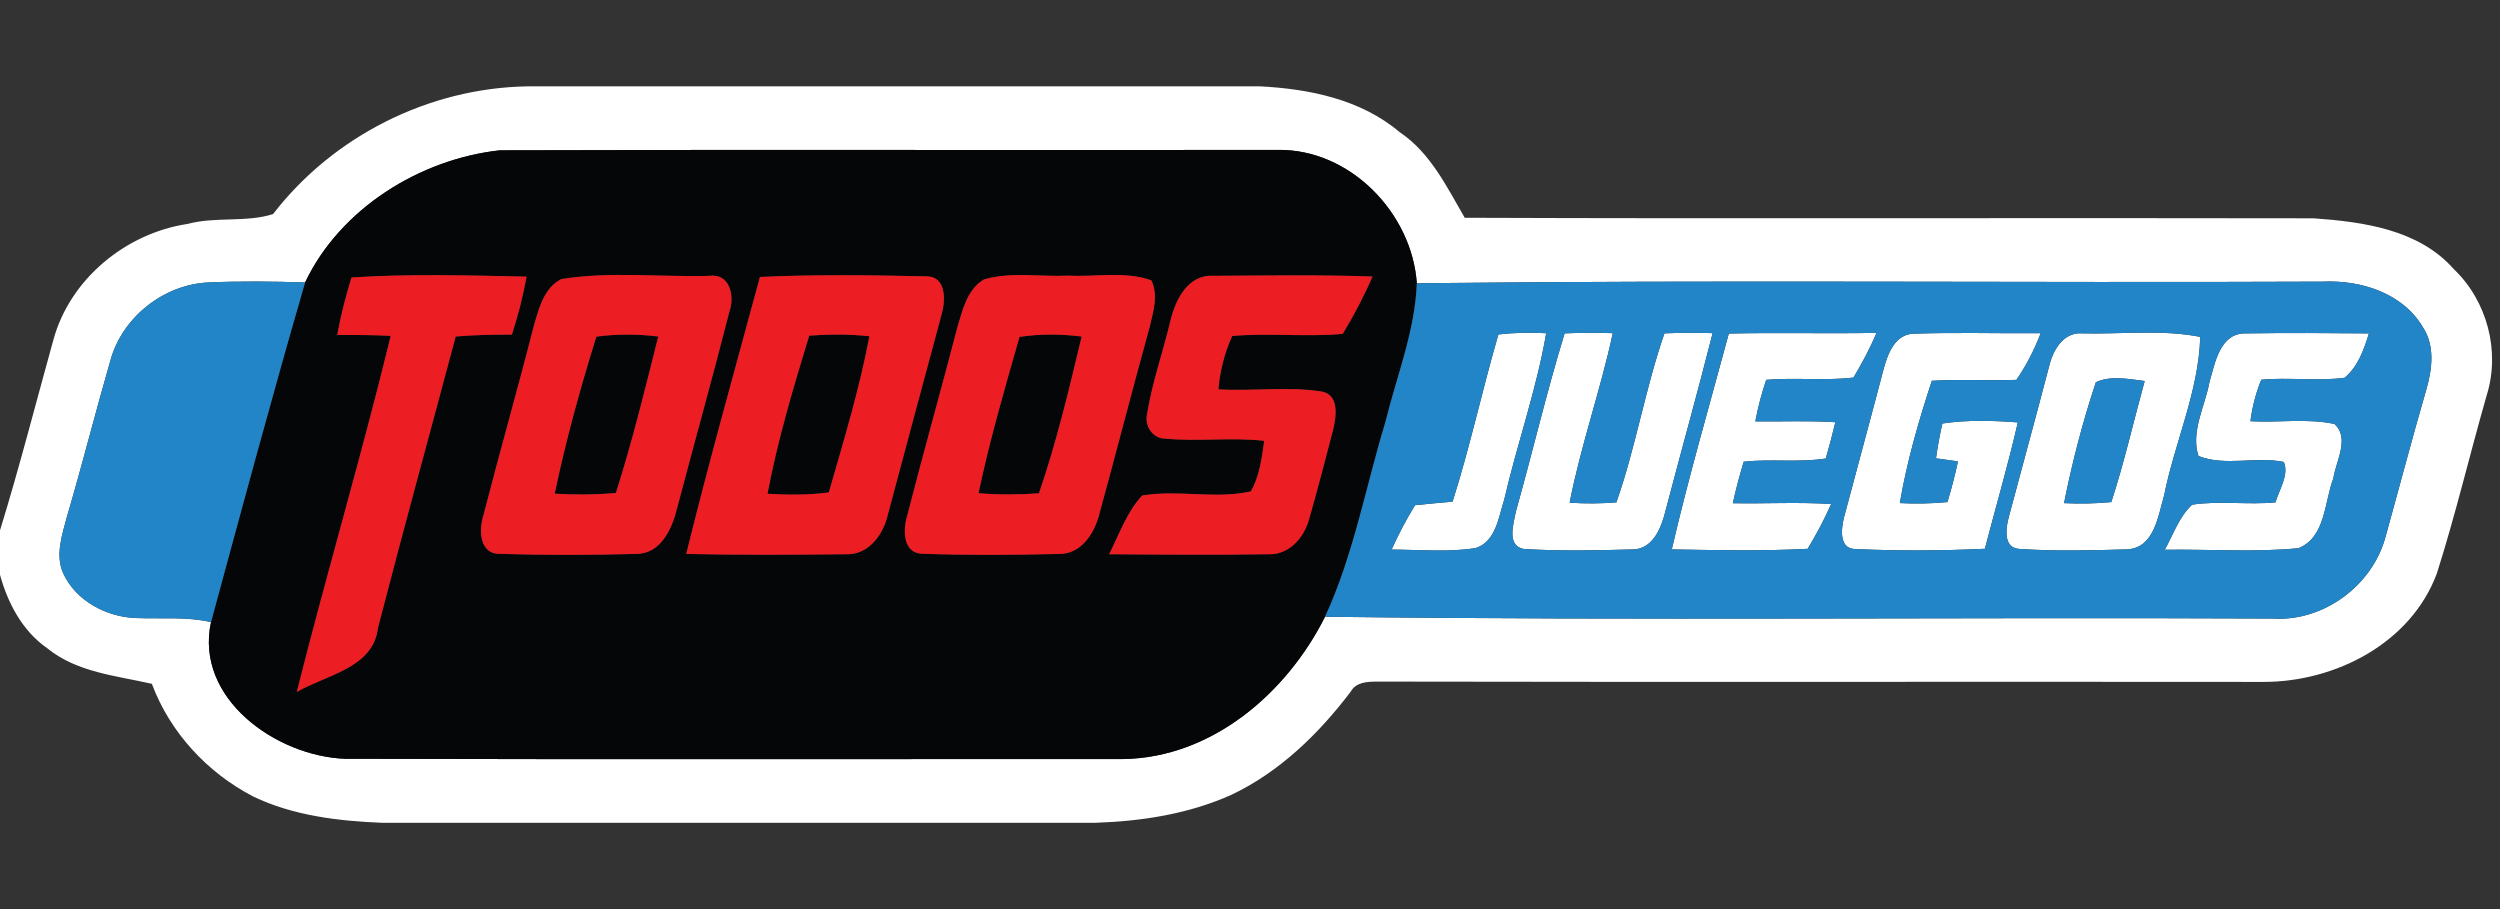 <?xml version="1.0" encoding="UTF-8" ?>
<!DOCTYPE svg PUBLIC "-//W3C//DTD SVG 1.1//EN" "http://www.w3.org/Graphics/SVG/1.1/DTD/svg11.dtd">
<svg width="550pt" height="200pt" viewBox="0 0 550 200" version="1.1" xmlns="http://www.w3.org/2000/svg">
<rect x="0" y="0" width="550" height="200" fill="#333333" stroke="none"/>
<g id="#ffffffff">
<path fill="#ffffff" opacity="1.00" d=" M 60.07 47.10 C 73.30 29.94 94.29 19.37 115.97 19.00 C 169.65 18.99 223.35 19.01 277.04 18.99 C 287.94 19.53 299.37 21.82 307.92 29.07 C 314.69 33.60 318.28 41.09 322.24 47.91 C 384.50 48.15 446.76 47.89 509.01 48.03 C 519.93 48.80 532.16 50.49 539.82 59.19 C 547.18 66.19 550.12 77.30 547.06 87.01 C 543.33 100.03 540.22 113.24 536.11 126.15 C 530.41 141.50 513.81 150.01 498.04 150.02 C 433.00 149.95 367.96 150.08 302.93 149.95 C 300.79 149.97 298.33 150.05 297.16 152.16 C 290.12 161.44 281.51 169.84 270.88 174.87 C 261.53 179.07 251.22 180.67 241.04 181.01 C 188.68 180.99 136.32 180.99 83.96 181.01 C 74.36 180.62 64.51 179.44 55.74 175.25 C 45.63 170.01 37.41 161.16 33.41 150.44 C 25.52 148.64 16.90 147.92 10.39 142.61 C 4.93 138.82 1.73 132.73 0.00 126.46 L 0.00 116.68 C 4.28 102.81 7.86 88.74 11.75 74.75 C 15.41 61.36 27.70 51.30 41.28 49.26 C 47.42 47.62 54.18 48.98 60.07 47.10 M 67.12 62.14 C 60.08 61.91 53.03 61.83 45.99 62.13 C 36.12 62.52 26.97 69.69 24.31 79.22 C 20.99 90.70 18.08 102.30 14.70 113.77 C 13.65 117.73 12.13 122.10 13.89 126.09 C 16.67 132.19 23.42 135.75 29.94 135.97 C 35.44 136.19 41.00 135.61 46.42 136.87 C 42.78 153.70 60.84 166.39 75.95 166.93 C 132.99 167.09 190.03 166.97 247.07 166.99 C 266.60 166.71 283.09 152.49 291.51 135.68 C 361.00 136.55 430.54 135.75 500.04 136.08 C 511.24 136.80 522.08 128.71 524.87 117.90 C 527.85 107.21 530.66 96.46 533.76 85.80 C 535.07 81.31 535.76 76.11 533.03 71.98 C 528.59 64.46 519.34 61.57 511.03 61.96 C 444.59 62.26 378.12 61.55 311.70 62.32 C 310.61 46.81 296.95 32.72 281.06 32.98 C 224.03 33.07 166.98 32.89 109.95 33.07 C 92.34 35.01 74.83 45.91 67.12 62.14 Z" />
<path fill="#ffffff" opacity="1.00" d=" M 329.64 73.59 C 333.13 73.17 336.65 73.11 340.16 73.31 C 338.04 85.70 333.76 97.65 330.93 109.90 C 329.69 113.73 329.10 119.17 324.64 120.57 C 318.54 121.55 312.31 120.91 306.15 120.91 C 307.66 117.55 309.38 114.28 311.31 111.15 C 314.06 110.86 316.81 110.60 319.57 110.36 C 323.42 98.25 326.09 85.80 329.64 73.59 Z" />
<path fill="#ffffff" opacity="1.00" d=" M 344.22 73.34 C 347.74 73.20 351.28 73.17 354.81 73.30 C 352.12 85.85 347.77 98.00 345.32 110.59 C 348.74 110.83 352.18 110.80 355.60 110.52 C 359.89 98.36 361.94 85.52 366.18 73.34 C 369.71 73.20 373.24 73.17 376.78 73.29 C 373.47 86.36 369.83 99.34 366.41 112.39 C 365.48 116.14 363.62 120.97 358.97 120.88 C 351.07 121.09 343.12 121.27 335.23 120.77 C 331.37 120.08 333.00 115.19 333.49 112.56 C 337.16 99.51 340.24 86.29 344.22 73.34 Z" />
<path fill="#ffffff" opacity="1.00" d=" M 380.34 73.38 C 391.17 73.14 402.01 73.44 412.84 73.23 C 411.40 76.63 409.66 79.90 407.76 83.07 C 401.38 83.80 394.96 83.03 388.57 83.56 C 387.56 86.55 386.74 89.60 386.17 92.71 C 392.04 92.78 397.92 92.50 403.78 92.89 C 403.14 95.57 402.43 98.22 401.67 100.87 C 395.69 101.80 389.62 100.92 383.62 101.57 C 382.71 104.59 381.89 107.63 381.22 110.71 C 388.43 110.84 395.64 110.42 402.85 110.89 C 401.35 114.29 399.60 117.57 397.69 120.74 C 387.74 121.26 377.75 121.03 367.79 120.87 C 371.49 104.93 376.08 89.19 380.34 73.38 Z" />
<path fill="#ffffff" opacity="1.00" d=" M 414.34 81.39 C 415.26 77.95 416.88 73.37 421.20 73.41 C 430.43 73.09 439.70 73.38 448.95 73.31 C 447.57 76.93 445.80 80.38 443.61 83.57 C 437.41 83.80 431.21 83.39 425.01 83.77 C 422.11 92.56 419.52 101.54 417.96 110.68 C 421.45 110.86 424.96 110.79 428.44 110.46 C 429.32 107.51 430.11 104.53 430.75 101.51 C 429.14 101.29 427.52 101.06 425.92 100.83 C 426.27 98.26 426.76 95.71 427.32 93.17 C 432.81 92.35 438.39 92.51 443.92 92.93 C 441.79 102.27 439.08 111.46 436.67 120.73 C 427.18 121.18 417.64 121.21 408.16 120.79 C 404.43 120.72 405.10 116.15 405.72 113.68 C 408.57 102.91 411.53 92.17 414.34 81.39 Z" />
<path fill="#ffffff" opacity="1.00" d=" M 450.76 80.75 C 451.58 77.20 453.82 73.04 458.07 73.34 C 466.72 73.56 475.51 72.44 484.05 74.11 C 483.72 86.11 478.43 97.32 476.10 109.02 C 474.77 113.52 473.94 120.57 467.96 120.86 C 460.05 121.09 452.07 121.29 444.18 120.76 C 440.71 120.49 441.27 116.28 441.89 113.91 C 444.82 102.85 447.88 91.82 450.76 80.75 M 461.09 84.09 C 458.20 92.77 455.88 101.71 454.09 110.69 C 457.55 110.86 461.03 110.79 464.49 110.46 C 467.35 101.70 469.38 92.70 471.83 83.82 C 468.30 83.41 464.46 82.54 461.09 84.09 Z" />
<path fill="#ffffff" opacity="1.00" d=" M 486.07 84.10 C 487.31 79.88 488.37 73.23 494.07 73.35 C 503.09 73.21 512.13 73.27 521.16 73.35 C 520.07 76.89 518.75 80.69 515.80 83.11 C 509.73 83.91 503.58 82.97 497.48 83.53 C 496.29 86.46 495.49 89.53 495.09 92.67 C 501.24 93.03 507.52 91.98 513.58 93.28 C 517.02 96.34 513.90 101.47 513.33 105.24 C 511.36 110.42 511.62 118.25 505.66 120.60 C 495.91 121.56 486.03 120.79 476.24 120.95 C 478.14 117.60 479.39 113.69 482.26 111.03 C 488.32 110.11 494.50 111.11 500.60 110.52 C 501.42 107.71 503.64 104.46 502.44 101.63 C 496.26 100.35 489.62 102.65 483.67 100.33 C 481.91 94.98 485.10 89.40 486.07 84.10 Z" />
</g>
<g id="#050607ff">
<path fill="#050607" opacity="1.00" d=" M 67.12 62.14 C 74.83 45.91 92.34 35.01 109.95 33.07 C 166.98 32.89 224.03 33.07 281.06 32.98 C 296.95 32.72 310.61 46.81 311.70 62.32 C 311.32 72.85 307.26 82.74 304.78 92.87 C 300.44 107.16 297.81 122.05 291.51 135.68 C 283.09 152.49 266.60 166.71 247.07 166.99 C 190.03 166.97 132.99 167.09 75.95 166.93 C 60.84 166.39 42.78 153.70 46.42 136.87 C 53.19 111.93 59.91 86.96 67.12 62.14 M 77.33 61.05 C 76.05 65.20 74.95 69.41 74.20 73.69 C 78.12 73.67 82.04 73.70 85.96 73.89 C 79.58 100.13 71.88 126.05 65.29 152.24 C 71.74 148.46 82.13 147.01 83.15 138.14 C 88.68 116.73 94.56 95.40 100.25 74.03 C 104.36 73.68 108.49 73.62 112.62 73.61 C 113.97 69.43 115.06 65.18 115.85 60.86 C 103.03 60.59 90.13 60.20 77.33 61.05 M 123.49 61.40 C 119.69 63.29 118.59 67.81 117.48 71.54 C 113.92 85.53 109.94 99.41 106.35 113.39 C 105.29 116.62 105.47 122.00 110.08 121.85 C 120.02 122.15 130.01 122.13 139.96 121.86 C 145.35 121.87 147.83 116.38 148.93 111.92 C 152.74 97.45 156.77 83.04 160.47 68.54 C 161.69 65.13 160.59 60.07 156.01 60.69 C 145.20 60.98 134.16 59.67 123.49 61.40 M 167.19 60.93 C 161.70 81.22 156.01 101.47 150.97 121.87 C 162.65 122.11 174.35 122.07 186.03 121.93 C 190.99 122.16 194.26 117.74 195.29 113.36 C 199.24 98.63 203.15 83.89 207.15 69.17 C 208.02 66.20 208.23 60.87 203.93 60.80 C 191.70 60.52 179.41 60.37 167.19 60.93 M 216.50 61.47 C 212.86 63.57 211.82 68.02 210.69 71.76 C 207.07 85.72 203.13 99.60 199.56 113.57 C 198.61 116.67 198.65 121.86 203.07 121.83 C 213.01 122.18 223.01 122.10 232.96 121.87 C 237.95 121.92 240.85 117.22 241.90 112.91 C 245.64 99.27 249.15 85.56 252.93 71.93 C 253.69 68.62 254.89 64.93 253.29 61.67 C 247.44 59.61 241.07 60.96 235.00 60.64 C 228.86 60.94 222.48 59.73 216.50 61.47 M 257.50 70.55 C 255.87 77.42 253.47 84.14 252.35 91.12 C 251.76 93.72 253.59 96.50 256.37 96.50 C 263.60 97.19 270.89 96.17 278.13 96.98 C 277.58 100.77 277.12 104.73 275.18 108.11 C 267.38 109.86 259.17 107.68 251.27 109.02 C 247.88 112.68 246.23 117.55 244.01 121.93 C 255.68 122.02 267.36 122.12 279.03 121.93 C 283.62 122.12 286.95 118.24 288.03 114.12 C 289.91 107.58 291.61 100.98 293.32 94.40 C 293.99 91.55 294.65 86.83 290.75 86.13 C 283.24 84.97 275.60 86.11 268.04 85.66 C 268.40 81.60 269.39 77.63 271.08 73.92 C 279.18 73.21 287.31 74.18 295.41 73.45 C 297.84 69.38 300.08 65.20 301.95 60.84 C 290.30 60.42 278.62 60.62 266.97 60.68 C 261.37 60.32 258.60 65.93 257.50 70.55 Z" />
<path fill="#050607" opacity="1.00" d=" M 131.20 74.06 C 135.72 73.46 140.29 73.48 144.82 74.03 C 141.94 85.56 139.10 97.13 135.50 108.45 C 131.02 108.85 126.52 108.89 122.03 108.61 C 124.47 96.96 127.65 85.43 131.20 74.06 Z" />
<path fill="#050607" opacity="1.00" d=" M 178.03 73.84 C 182.44 73.51 186.87 73.51 191.27 73.97 C 189.08 85.60 185.61 96.98 182.34 108.34 C 177.87 108.94 173.35 108.88 168.85 108.63 C 171.07 96.87 174.52 85.29 178.03 73.84 Z" />
<path fill="#050607" opacity="1.00" d=" M 224.29 74.12 C 228.82 73.43 233.43 73.47 237.97 74.04 C 235.20 85.61 232.45 97.27 228.57 108.53 C 224.14 108.85 219.69 108.88 215.27 108.50 C 217.71 96.92 221.03 85.50 224.29 74.12 Z" />
</g>
<g id="#ec1e23ff">
<path fill="#ec1e23" opacity="1.00" d=" M 77.33 61.05 C 90.13 60.20 103.03 60.59 115.85 60.86 C 115.06 65.18 113.97 69.43 112.62 73.61 C 108.49 73.62 104.36 73.68 100.25 74.03 C 94.56 95.40 88.68 116.73 83.15 138.14 C 82.13 147.01 71.74 148.46 65.29 152.24 C 71.88 126.05 79.58 100.13 85.96 73.89 C 82.04 73.70 78.12 73.67 74.20 73.69 C 74.95 69.41 76.05 65.20 77.33 61.05 Z" />
<path fill="#ec1e23" opacity="1.00" d=" M 123.49 61.40 C 134.16 59.67 145.20 60.98 156.01 60.69 C 160.59 60.07 161.69 65.13 160.47 68.54 C 156.77 83.04 152.74 97.45 148.93 111.92 C 147.83 116.38 145.35 121.87 139.96 121.86 C 130.01 122.13 120.02 122.15 110.08 121.85 C 105.47 122.00 105.29 116.62 106.35 113.39 C 109.94 99.41 113.92 85.53 117.48 71.54 C 118.59 67.81 119.69 63.29 123.49 61.40 M 131.20 74.06 C 127.65 85.43 124.47 96.96 122.03 108.61 C 126.52 108.89 131.02 108.85 135.50 108.45 C 139.10 97.13 141.94 85.56 144.82 74.03 C 140.29 73.48 135.72 73.46 131.20 74.06 Z" />
<path fill="#ec1e23" opacity="1.00" d=" M 167.19 60.93 C 179.41 60.37 191.70 60.52 203.93 60.80 C 208.23 60.87 208.02 66.20 207.15 69.17 C 203.15 83.89 199.24 98.63 195.29 113.36 C 194.26 117.74 190.99 122.16 186.03 121.93 C 174.35 122.07 162.65 122.11 150.97 121.87 C 156.01 101.47 161.70 81.22 167.19 60.93 M 178.03 73.84 C 174.52 85.29 171.07 96.87 168.85 108.63 C 173.35 108.88 177.87 108.94 182.34 108.34 C 185.61 96.98 189.08 85.60 191.27 73.97 C 186.87 73.51 182.44 73.51 178.03 73.84 Z" />
<path fill="#ec1e23" opacity="1.00" d=" M 216.50 61.47 C 222.48 59.73 228.86 60.94 235.00 60.64 C 241.07 60.96 247.44 59.61 253.29 61.67 C 254.89 64.93 253.69 68.62 252.93 71.93 C 249.15 85.56 245.64 99.27 241.90 112.91 C 240.85 117.22 237.95 121.92 232.96 121.87 C 223.01 122.10 213.01 122.18 203.07 121.83 C 198.65 121.86 198.61 116.67 199.56 113.57 C 203.13 99.60 207.07 85.72 210.69 71.76 C 211.82 68.02 212.86 63.57 216.50 61.47 M 224.29 74.12 C 221.03 85.50 217.71 96.92 215.27 108.50 C 219.69 108.88 224.14 108.85 228.57 108.53 C 232.45 97.27 235.20 85.61 237.97 74.04 C 233.43 73.47 228.82 73.43 224.29 74.12 Z" />
<path fill="#ec1e23" opacity="1.00" d=" M 257.50 70.55 C 258.60 65.93 261.37 60.32 266.97 60.68 C 278.62 60.62 290.30 60.42 301.95 60.84 C 300.08 65.20 297.84 69.38 295.41 73.45 C 287.31 74.18 279.18 73.21 271.08 73.92 C 269.39 77.63 268.40 81.60 268.04 85.66 C 275.60 86.11 283.24 84.97 290.75 86.13 C 294.65 86.83 293.99 91.55 293.32 94.40 C 291.61 100.98 289.91 107.58 288.03 114.12 C 286.95 118.24 283.62 122.12 279.03 121.93 C 267.36 122.12 255.68 122.02 244.01 121.93 C 246.23 117.55 247.88 112.68 251.27 109.02 C 259.17 107.68 267.38 109.86 275.18 108.11 C 277.12 104.73 277.58 100.77 278.13 96.98 C 270.89 96.17 263.60 97.19 256.37 96.50 C 253.59 96.50 251.76 93.72 252.35 91.12 C 253.47 84.14 255.87 77.42 257.50 70.55 Z" />
</g>
<g id="#2185c7ff">
<path fill="#2185c7" opacity="1.00" d=" M 24.31 79.22 C 26.97 69.69 36.12 62.52 45.99 62.13 C 53.03 61.83 60.08 61.91 67.12 62.14 C 59.91 86.96 53.19 111.93 46.42 136.87 C 41.00 135.61 35.44 136.19 29.94 135.97 C 23.42 135.75 16.67 132.19 13.89 126.09 C 12.13 122.10 13.65 117.73 14.70 113.77 C 18.08 102.30 20.99 90.70 24.31 79.22 Z" />
<path fill="#2185c7" opacity="1.00" d=" M 311.70 62.32 C 378.12 61.55 444.59 62.26 511.03 61.96 C 519.34 61.57 528.59 64.46 533.03 71.98 C 535.76 76.11 535.07 81.31 533.76 85.80 C 530.66 96.46 527.85 107.21 524.87 117.90 C 522.08 128.71 511.24 136.80 500.04 136.08 C 430.54 135.75 361.00 136.55 291.51 135.68 C 297.81 122.05 300.44 107.16 304.78 92.87 C 307.26 82.74 311.32 72.85 311.70 62.32 M 329.64 73.59 C 326.09 85.80 323.42 98.25 319.57 110.36 C 316.81 110.60 314.06 110.86 311.31 111.15 C 309.38 114.28 307.66 117.55 306.15 120.91 C 312.31 120.91 318.54 121.55 324.64 120.57 C 329.10 119.17 329.69 113.73 330.93 109.90 C 333.76 97.65 338.04 85.70 340.16 73.31 C 336.65 73.11 333.13 73.17 329.64 73.59 M 344.22 73.34 C 340.24 86.29 337.16 99.51 333.49 112.56 C 333.00 115.19 331.37 120.08 335.23 120.77 C 343.12 121.27 351.07 121.09 358.97 120.88 C 363.62 120.97 365.48 116.14 366.41 112.39 C 369.83 99.34 373.47 86.36 376.78 73.29 C 373.24 73.17 369.71 73.20 366.18 73.34 C 361.94 85.52 359.89 98.36 355.60 110.52 C 352.18 110.80 348.74 110.83 345.32 110.59 C 347.77 98.00 352.12 85.85 354.81 73.30 C 351.28 73.17 347.74 73.20 344.22 73.34 M 380.34 73.38 C 376.08 89.19 371.49 104.93 367.79 120.87 C 377.75 121.03 387.74 121.26 397.69 120.74 C 399.60 117.57 401.35 114.29 402.85 110.89 C 395.64 110.42 388.43 110.84 381.22 110.71 C 381.89 107.63 382.71 104.59 383.62 101.57 C 389.62 100.92 395.69 101.80 401.67 100.87 C 402.43 98.22 403.14 95.57 403.78 92.89 C 397.92 92.50 392.04 92.78 386.17 92.71 C 386.74 89.60 387.56 86.55 388.57 83.56 C 394.96 83.03 401.38 83.80 407.76 83.07 C 409.66 79.90 411.40 76.63 412.84 73.23 C 402.01 73.44 391.17 73.14 380.34 73.38 M 414.34 81.39 C 411.53 92.17 408.57 102.91 405.72 113.68 C 405.10 116.15 404.43 120.72 408.16 120.79 C 417.64 121.21 427.18 121.18 436.67 120.73 C 439.08 111.46 441.79 102.27 443.92 92.93 C 438.39 92.51 432.81 92.35 427.32 93.17 C 426.76 95.71 426.27 98.26 425.92 100.83 C 427.52 101.06 429.14 101.29 430.75 101.51 C 430.11 104.53 429.32 107.51 428.44 110.46 C 424.96 110.79 421.45 110.86 417.96 110.68 C 419.52 101.54 422.11 92.56 425.01 83.77 C 431.21 83.39 437.41 83.80 443.61 83.57 C 445.80 80.38 447.57 76.93 448.95 73.31 C 439.70 73.38 430.43 73.09 421.20 73.41 C 416.88 73.37 415.26 77.95 414.34 81.39 M 450.76 80.75 C 447.88 91.82 444.82 102.85 441.89 113.91 C 441.27 116.28 440.71 120.49 444.18 120.76 C 452.07 121.29 460.05 121.09 467.96 120.86 C 473.94 120.57 474.77 113.52 476.10 109.02 C 478.43 97.32 483.72 86.11 484.05 74.11 C 475.51 72.44 466.72 73.56 458.07 73.34 C 453.82 73.04 451.58 77.20 450.76 80.75 M 486.07 84.10 C 485.10 89.40 481.91 94.98 483.67 100.33 C 489.62 102.65 496.26 100.35 502.44 101.63 C 503.64 104.46 501.42 107.71 500.60 110.52 C 494.50 111.11 488.32 110.11 482.26 111.03 C 479.39 113.69 478.14 117.60 476.24 120.95 C 486.03 120.79 495.91 121.56 505.66 120.60 C 511.62 118.25 511.36 110.42 513.33 105.24 C 513.90 101.47 517.02 96.34 513.58 93.28 C 507.52 91.98 501.24 93.03 495.09 92.67 C 495.49 89.53 496.29 86.46 497.48 83.53 C 503.58 82.97 509.73 83.91 515.80 83.11 C 518.75 80.69 520.07 76.89 521.16 73.35 C 512.13 73.27 503.09 73.21 494.07 73.35 C 488.37 73.23 487.31 79.88 486.07 84.10 Z" />
<path fill="#2185c7" opacity="1.00" d=" M 461.09 84.09 C 464.46 82.54 468.30 83.41 471.83 83.82 C 469.38 92.70 467.35 101.70 464.49 110.46 C 461.03 110.79 457.55 110.86 454.09 110.69 C 455.88 101.71 458.20 92.77 461.09 84.09 Z" />
</g>
</svg>
